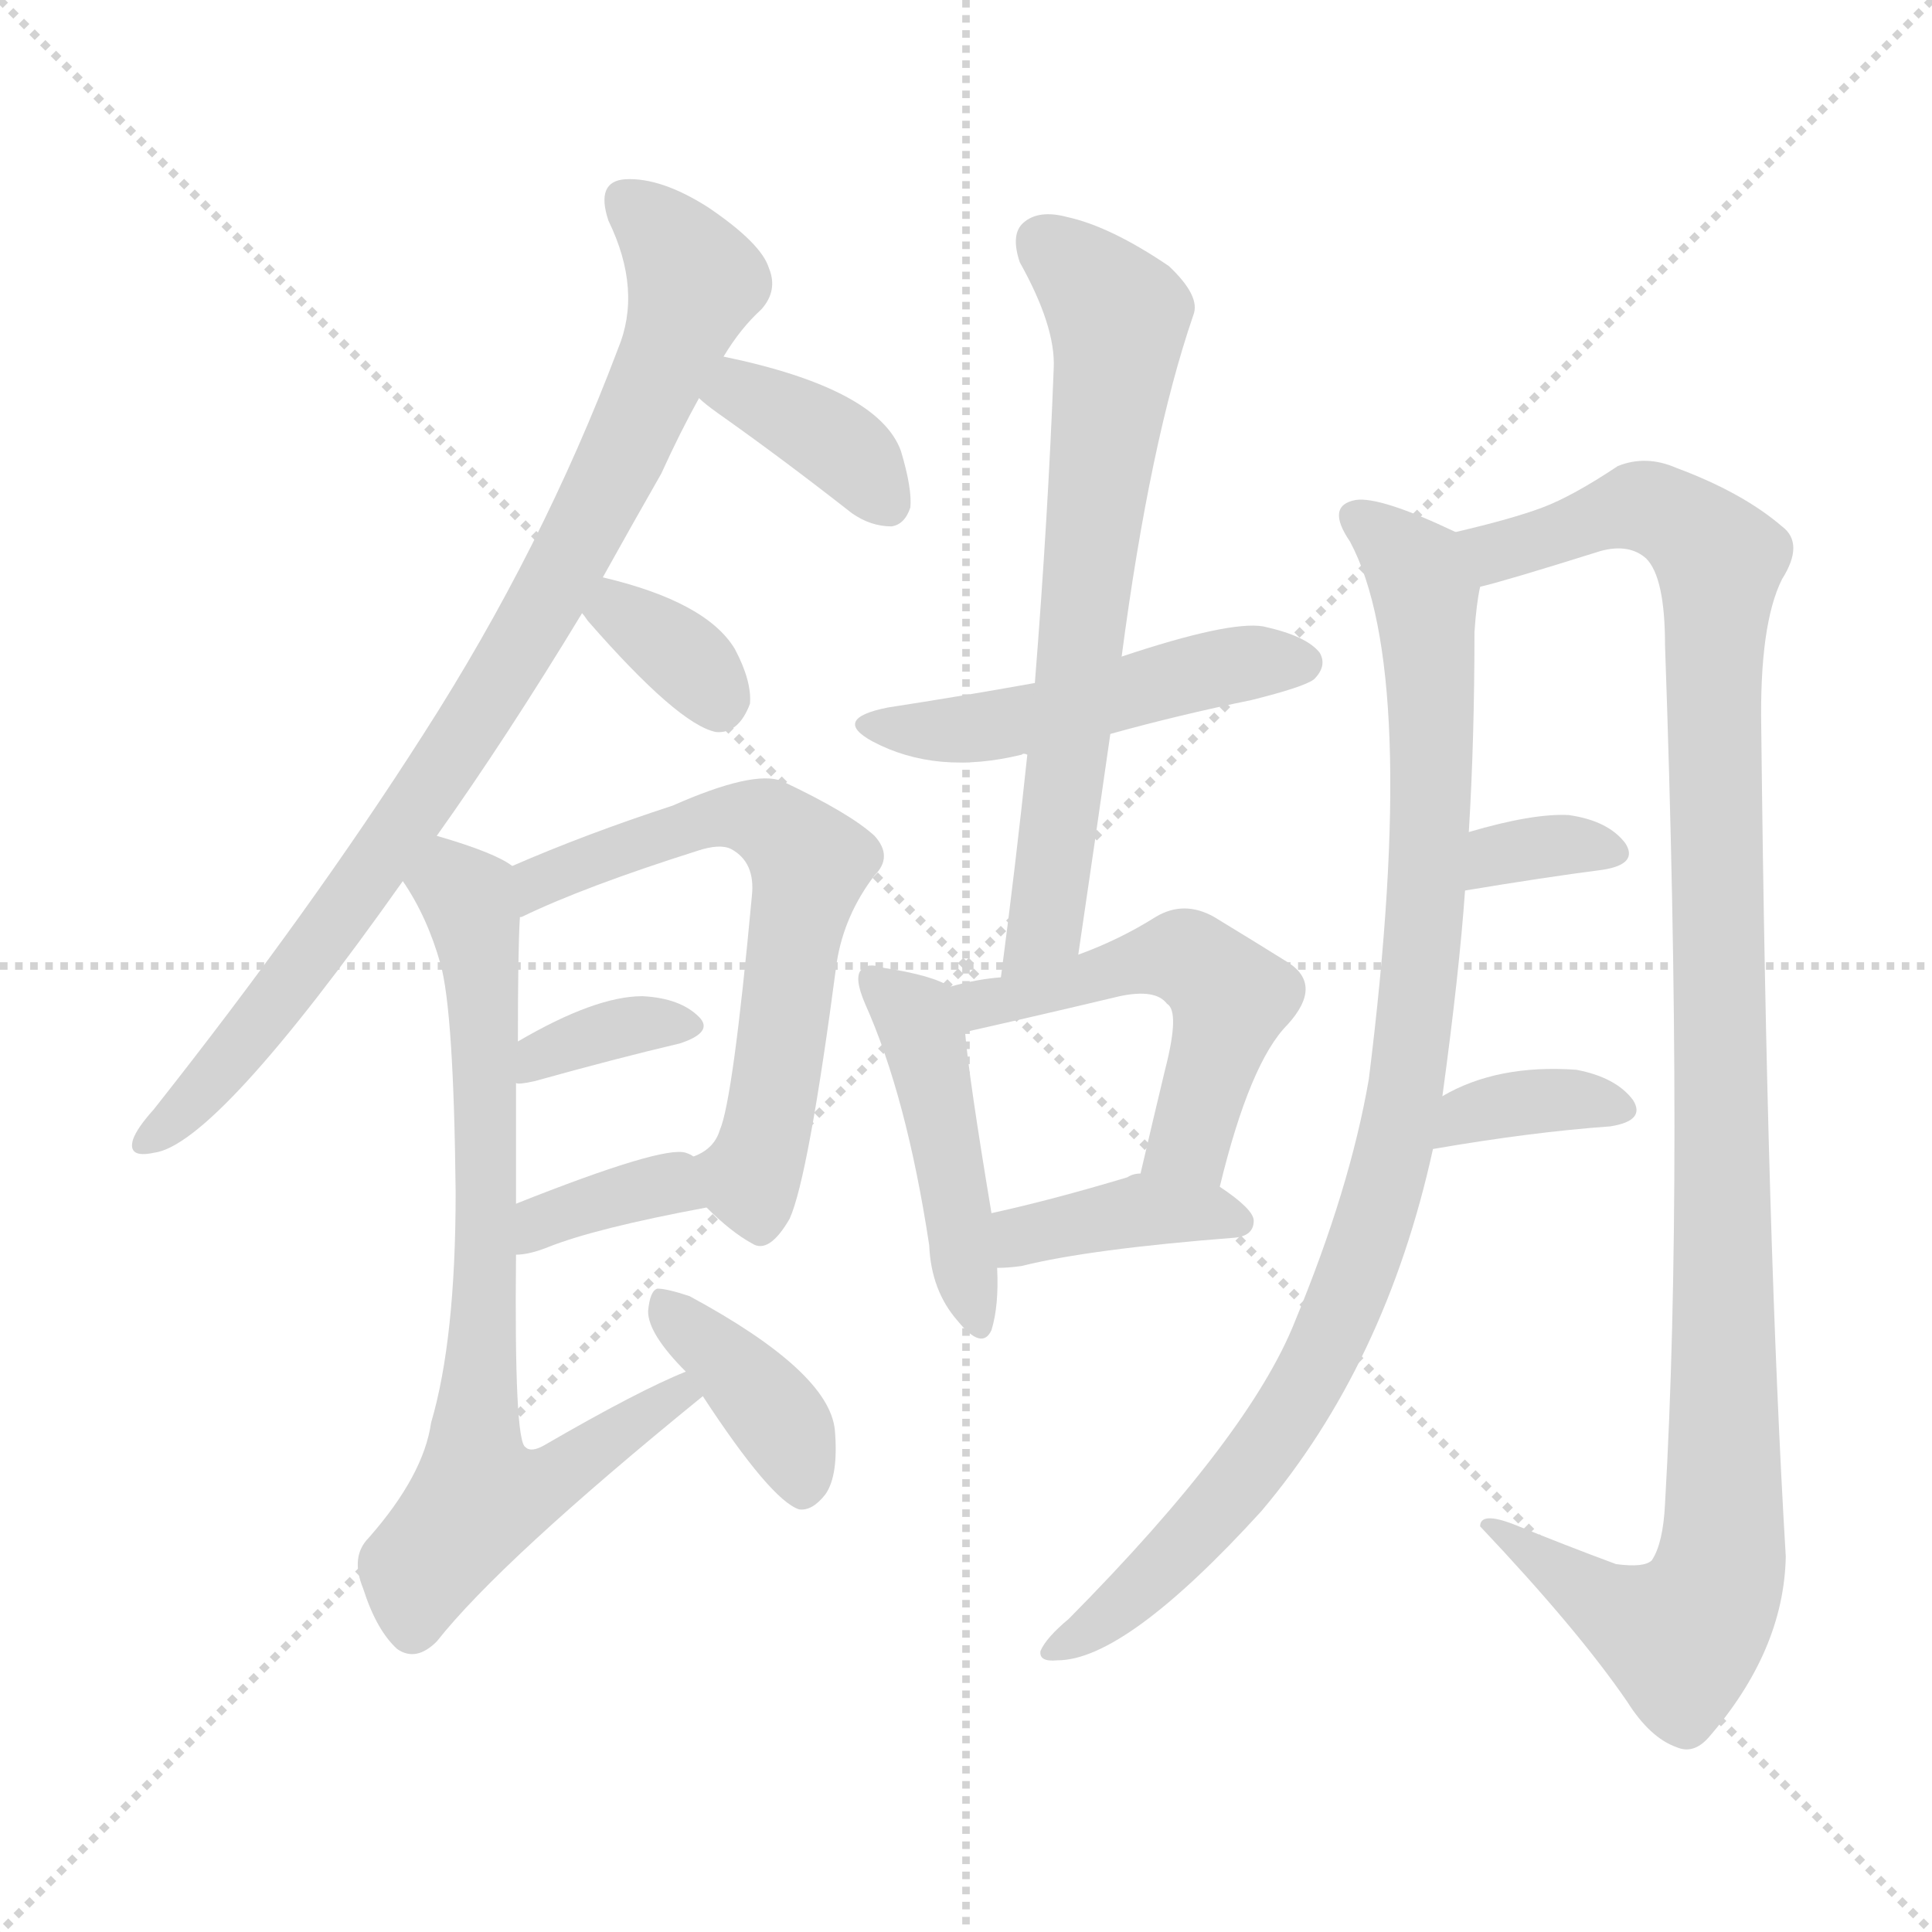 <svg version="1.1" viewBox="0 0 1024 1024" xmlns="http://www.w3.org/2000/svg">
  <g stroke="lightgray" stroke-dasharray="1,1" stroke-width="1" transform="scale(4, 4)">
    <line x1="0" y1="0" x2="256" y2="256"></line>
    <line x1="256" y1="0" x2="0" y2="256"></line>
    <line x1="128" y1="0" x2="128" y2="256"></line>
    <line x1="0" y1="128" x2="256" y2="128"></line>
  </g>
<g transform="scale(1, -1) translate(0, -900)">
   <style type="text/css">
    @keyframes keyframes0 {
      from {
       stroke: blue;
       stroke-dashoffset: 854;
       stroke-width: 128;
       }
       74% {
       animation-timing-function: step-end;
       stroke: blue;
       stroke-dashoffset: 0;
       stroke-width: 128;
       }
       to {
       stroke: black;
       stroke-width: 1024;
       }
       }
       #make-me-a-hanzi-animation-0 {
         animation: keyframes0 0.945s both;
         animation-delay: 0s;
         animation-timing-function: linear;
       }
    @keyframes keyframes1 {
      from {
       stroke: blue;
       stroke-dashoffset: 366;
       stroke-width: 128;
       }
       54% {
       animation-timing-function: step-end;
       stroke: blue;
       stroke-dashoffset: 0;
       stroke-width: 128;
       }
       to {
       stroke: black;
       stroke-width: 1024;
       }
       }
       #make-me-a-hanzi-animation-1 {
         animation: keyframes1 0.548s both;
         animation-delay: 0.945s;
         animation-timing-function: linear;
       }
    @keyframes keyframes2 {
      from {
       stroke: blue;
       stroke-dashoffset: 340;
       stroke-width: 128;
       }
       53% {
       animation-timing-function: step-end;
       stroke: blue;
       stroke-dashoffset: 0;
       stroke-width: 128;
       }
       to {
       stroke: black;
       stroke-width: 1024;
       }
       }
       #make-me-a-hanzi-animation-2 {
         animation: keyframes2 0.527s both;
         animation-delay: 1.493s;
         animation-timing-function: linear;
       }
    @keyframes keyframes3 {
      from {
       stroke: blue;
       stroke-dashoffset: 618;
       stroke-width: 128;
       }
       67% {
       animation-timing-function: step-end;
       stroke: blue;
       stroke-dashoffset: 0;
       stroke-width: 128;
       }
       to {
       stroke: black;
       stroke-width: 1024;
       }
       }
       #make-me-a-hanzi-animation-3 {
         animation: keyframes3 0.753s both;
         animation-delay: 2.02s;
         animation-timing-function: linear;
       }
    @keyframes keyframes4 {
      from {
       stroke: blue;
       stroke-dashoffset: 347;
       stroke-width: 128;
       }
       53% {
       animation-timing-function: step-end;
       stroke: blue;
       stroke-dashoffset: 0;
       stroke-width: 128;
       }
       to {
       stroke: black;
       stroke-width: 1024;
       }
       }
       #make-me-a-hanzi-animation-4 {
         animation: keyframes4 0.532s both;
         animation-delay: 2.772s;
         animation-timing-function: linear;
       }
    @keyframes keyframes5 {
      from {
       stroke: blue;
       stroke-dashoffset: 355;
       stroke-width: 128;
       }
       54% {
       animation-timing-function: step-end;
       stroke: blue;
       stroke-dashoffset: 0;
       stroke-width: 128;
       }
       to {
       stroke: black;
       stroke-width: 1024;
       }
       }
       #make-me-a-hanzi-animation-5 {
         animation: keyframes5 0.539s both;
         animation-delay: 3.305s;
         animation-timing-function: linear;
       }
    @keyframes keyframes6 {
      from {
       stroke: blue;
       stroke-dashoffset: 725;
       stroke-width: 128;
       }
       70% {
       animation-timing-function: step-end;
       stroke: blue;
       stroke-dashoffset: 0;
       stroke-width: 128;
       }
       to {
       stroke: black;
       stroke-width: 1024;
       }
       }
       #make-me-a-hanzi-animation-6 {
         animation: keyframes6 0.84s both;
         animation-delay: 3.844s;
         animation-timing-function: linear;
       }
    @keyframes keyframes7 {
      from {
       stroke: blue;
       stroke-dashoffset: 383;
       stroke-width: 128;
       }
       55% {
       animation-timing-function: step-end;
       stroke: blue;
       stroke-dashoffset: 0;
       stroke-width: 128;
       }
       to {
       stroke: black;
       stroke-width: 1024;
       }
       }
       #make-me-a-hanzi-animation-7 {
         animation: keyframes7 0.562s both;
         animation-delay: 4.684s;
         animation-timing-function: linear;
       }
    @keyframes keyframes8 {
      from {
       stroke: blue;
       stroke-dashoffset: 487;
       stroke-width: 128;
       }
       61% {
       animation-timing-function: step-end;
       stroke: blue;
       stroke-dashoffset: 0;
       stroke-width: 128;
       }
       to {
       stroke: black;
       stroke-width: 1024;
       }
       }
       #make-me-a-hanzi-animation-8 {
         animation: keyframes8 0.646s both;
         animation-delay: 5.245s;
         animation-timing-function: linear;
       }
    @keyframes keyframes9 {
      from {
       stroke: blue;
       stroke-dashoffset: 664;
       stroke-width: 128;
       }
       68% {
       animation-timing-function: step-end;
       stroke: blue;
       stroke-dashoffset: 0;
       stroke-width: 128;
       }
       to {
       stroke: black;
       stroke-width: 1024;
       }
       }
       #make-me-a-hanzi-animation-9 {
         animation: keyframes9 0.79s both;
         animation-delay: 5.892s;
         animation-timing-function: linear;
       }
    @keyframes keyframes10 {
      from {
       stroke: blue;
       stroke-dashoffset: 449;
       stroke-width: 128;
       }
       59% {
       animation-timing-function: step-end;
       stroke: blue;
       stroke-dashoffset: 0;
       stroke-width: 128;
       }
       to {
       stroke: black;
       stroke-width: 1024;
       }
       }
       #make-me-a-hanzi-animation-10 {
         animation: keyframes10 0.615s both;
         animation-delay: 6.682s;
         animation-timing-function: linear;
       }
    @keyframes keyframes11 {
      from {
       stroke: blue;
       stroke-dashoffset: 509;
       stroke-width: 128;
       }
       62% {
       animation-timing-function: step-end;
       stroke: blue;
       stroke-dashoffset: 0;
       stroke-width: 128;
       }
       to {
       stroke: black;
       stroke-width: 1024;
       }
       }
       #make-me-a-hanzi-animation-11 {
         animation: keyframes11 0.664s both;
         animation-delay: 7.298s;
         animation-timing-function: linear;
       }
    @keyframes keyframes12 {
      from {
       stroke: blue;
       stroke-dashoffset: 383;
       stroke-width: 128;
       }
       55% {
       animation-timing-function: step-end;
       stroke: blue;
       stroke-dashoffset: 0;
       stroke-width: 128;
       }
       to {
       stroke: black;
       stroke-width: 1024;
       }
       }
       #make-me-a-hanzi-animation-12 {
         animation: keyframes12 0.562s both;
         animation-delay: 7.962s;
         animation-timing-function: linear;
       }
    @keyframes keyframes13 {
      from {
       stroke: blue;
       stroke-dashoffset: 934;
       stroke-width: 128;
       }
       75% {
       animation-timing-function: step-end;
       stroke: blue;
       stroke-dashoffset: 0;
       stroke-width: 128;
       }
       to {
       stroke: black;
       stroke-width: 1024;
       }
       }
       #make-me-a-hanzi-animation-13 {
         animation: keyframes13 1.01s both;
         animation-delay: 8.523s;
         animation-timing-function: linear;
       }
    @keyframes keyframes14 {
      from {
       stroke: blue;
       stroke-dashoffset: 1088;
       stroke-width: 128;
       }
       78% {
       animation-timing-function: step-end;
       stroke: blue;
       stroke-dashoffset: 0;
       stroke-width: 128;
       }
       to {
       stroke: black;
       stroke-width: 1024;
       }
       }
       #make-me-a-hanzi-animation-14 {
         animation: keyframes14 1.135s both;
         animation-delay: 9.534s;
         animation-timing-function: linear;
       }
    @keyframes keyframes15 {
      from {
       stroke: blue;
       stroke-dashoffset: 332;
       stroke-width: 128;
       }
       52% {
       animation-timing-function: step-end;
       stroke: blue;
       stroke-dashoffset: 0;
       stroke-width: 128;
       }
       to {
       stroke: black;
       stroke-width: 1024;
       }
       }
       #make-me-a-hanzi-animation-15 {
         animation: keyframes15 0.52s both;
         animation-delay: 10.669s;
         animation-timing-function: linear;
       }
    @keyframes keyframes16 {
      from {
       stroke: blue;
       stroke-dashoffset: 354;
       stroke-width: 128;
       }
       54% {
       animation-timing-function: step-end;
       stroke: blue;
       stroke-dashoffset: 0;
       stroke-width: 128;
       }
       to {
       stroke: black;
       stroke-width: 1024;
       }
       }
       #make-me-a-hanzi-animation-16 {
         animation: keyframes16 0.538s both;
         animation-delay: 11.189s;
         animation-timing-function: linear;
       }
</style>
<path d="M 231.5 457.0 Q 268.5 509.0 308.5 575.0 L 319.5 594.0 Q 334.5 621.0 350.5 649.0 Q 360.5 671.0 370.5 689.0 L 383.5 711.0 Q 392.5 726.0 403.5 736.0 Q 412.5 746.0 407.5 758.0 Q 403.5 771.0 375.5 790.0 Q 350.5 806.0 331.5 805.0 Q 315.5 804.0 322.5 783.0 Q 340.5 746.0 327.5 715.0 Q 287.5 609.0 224.5 511.0 Q 164.5 417.0 81.5 312.0 Q 72.5 302.0 70.5 296.0 Q 67.5 286.0 81.5 289.0 Q 114.5 293.0 213.5 433.0 L 231.5 457.0 Z" fill="lightgray"></path> 
<path d="M 370.5 689.0 Q 373.5 686.0 380.5 681.0 Q 414.5 657.0 451.5 628.0 Q 461.5 621.0 472.5 621.0 Q 479.5 622.0 482.5 631.0 Q 483.5 641.0 477.5 661.0 Q 465.5 694.0 383.5 711.0 C 354.5 717.0 348.5 709.0 370.5 689.0 Z" fill="lightgray"></path> 
<path d="M 308.5 575.0 Q 309.5 574.0 311.5 571.0 Q 359.5 516.0 379.5 512.0 Q 391.5 511.0 397.5 527.0 Q 398.5 539.0 389.5 556.0 Q 374.5 581.0 319.5 594.0 C 290.5 601.0 290.5 599.0 308.5 575.0 Z" fill="lightgray"></path> 
<path d="M 374.5 260.0 Q 387.5 247.0 398.5 241.0 Q 407.5 235.0 418.5 254.0 Q 428.5 276.0 443.5 390.0 Q 447.5 415.0 463.5 436.0 Q 473.5 446.0 463.5 457.0 Q 450.5 469.0 414.5 486.0 Q 399.5 492.0 356.5 473.0 Q 310.5 458.0 271.5 441.0 C 243.5 429.0 248.5 399.0 275.5 413.0 Q 274.5 414.0 276.5 414.0 Q 309.5 430.0 369.5 449.0 Q 381.5 453.0 387.5 450.0 Q 400.5 443.0 398.5 425.0 Q 388.5 317.0 381.5 301.0 Q 378.5 291.0 367.5 287.0 C 354.5 278.0 354.5 278.0 374.5 260.0 Z" fill="lightgray"></path> 
<path d="M 273.5 326.0 Q 274.5 325.0 283.5 327.0 Q 326.5 339.0 360.5 347.0 Q 378.5 353.0 370.5 361.0 Q 360.5 371.0 340.5 372.0 Q 315.5 372.0 274.5 348.0 C 248.5 333.0 243.5 328.0 273.5 326.0 Z" fill="lightgray"></path> 
<path d="M 273.5 235.0 Q 280.5 235.0 290.5 239.0 Q 315.5 249.0 374.5 260.0 C 403.5 266.0 394.5 273.0 367.5 287.0 Q 366.5 288.0 363.5 289.0 Q 351.5 293.0 273.5 262.0 C 245.5 251.0 243.5 233.0 273.5 235.0 Z" fill="lightgray"></path> 
<path d="M 363.5 173.0 Q 338.5 163.0 288.5 134.0 Q 281.5 130.0 278.5 133.0 Q 272.5 136.0 273.5 235.0 L 273.5 262.0 Q 273.5 299.0 273.5 326.0 L 274.5 348.0 Q 274.5 396.0 275.5 413.0 C 276.5 438.0 276.5 438.0 271.5 441.0 Q 262.5 448.0 231.5 457.0 C 202.5 466.0 198.5 459.0 213.5 433.0 Q 226.5 414.0 233.5 389.0 Q 240.5 364.0 241.5 268.0 Q 241.5 190.0 228.5 146.0 Q 224.5 118.0 195.5 85.0 Q 185.5 75.0 192.5 58.0 Q 199.5 36.0 210.5 26.0 Q 220.5 19.0 231.5 30.0 Q 265.5 73.0 372.5 160.0 C 395.5 179.0 390.5 185.0 363.5 173.0 Z" fill="lightgray"></path> 
<path d="M 372.5 160.0 Q 408.5 105.0 423.5 100.0 Q 430.5 99.0 437.5 108.0 Q 444.5 118.0 442.5 142.0 Q 439.5 173.0 365.5 213.0 Q 353.5 217.0 348.5 217.0 Q 344.5 216.0 343.5 205.0 Q 343.5 193.0 363.5 173.0 L 372.5 160.0 Z" fill="lightgray"></path> 
<path d="M 588.5 511.0 Q 624.5 521.0 663.5 529.0 Q 691.5 536.0 696.5 540.0 Q 703.5 547.0 699.5 554.0 Q 692.5 563.0 669.5 568.0 Q 651.5 571.0 594.5 552.0 L 548.5 538.0 Q 509.5 531.0 470.5 525.0 Q 440.5 519.0 462.5 507.0 Q 496.5 489.0 541.5 500.0 Q 542.5 501.0 544.5 500.0 L 588.5 511.0 Z" fill="lightgray"></path> 
<path d="M 571.5 394.0 Q 580.5 455.0 588.5 511.0 L 594.5 552.0 Q 609.5 666.0 632.5 733.0 Q 636.5 743.0 619.5 759.0 Q 588.5 780.0 565.5 785.0 Q 550.5 789.0 542.5 782.0 Q 535.5 776.0 540.5 761.0 Q 559.5 727.0 558.5 705.0 Q 555.5 626.0 548.5 538.0 L 544.5 500.0 Q 538.5 443.0 530.5 382.0 C 526.5 352.0 567.5 364.0 571.5 394.0 Z" fill="lightgray"></path> 
<path d="M 503.5 377.0 Q 494.5 383.0 468.5 387.0 Q 459.5 390.0 456.5 386.0 Q 452.5 382.0 458.5 368.0 Q 480.5 319.0 492.5 240.0 Q 493.5 216.0 507.5 200.0 Q 520.5 184.0 525.5 195.0 Q 529.5 208.0 528.5 228.0 L 525.5 257.0 Q 513.5 329.0 511.5 353.0 C 509.5 374.0 509.5 374.0 503.5 377.0 Z" fill="lightgray"></path> 
<path d="M 646.5 271.0 Q 662.5 337.0 682.5 357.0 Q 701.5 378.0 682.5 390.0 Q 666.5 400.0 643.5 414.0 Q 627.5 423.0 612.5 414.0 Q 593.5 402.0 571.5 394.0 L 530.5 382.0 Q 517.5 381.0 503.5 377.0 C 474.5 370.0 482.5 346.0 511.5 353.0 Q 551.5 362.0 593.5 372.0 Q 612.5 376.0 618.5 368.0 Q 625.5 364.0 617.5 333.0 Q 611.5 308.0 604.5 278.0 C 597.5 249.0 639.5 242.0 646.5 271.0 Z" fill="lightgray"></path> 
<path d="M 528.5 228.0 Q 534.5 228.0 541.5 229.0 Q 577.5 238.0 654.5 244.0 Q 664.5 245.0 664.5 253.0 Q 664.5 259.0 646.5 271.0 L 604.5 278.0 Q 600.5 278.0 597.5 276.0 Q 557.5 264.0 525.5 257.0 C 496.5 250.0 498.5 227.0 528.5 228.0 Z" fill="lightgray"></path> 
<path d="M 764.5 319.0 Q 773.5 385.0 776.5 428.0 L 778.5 459.0 Q 781.5 508.0 781.5 565.0 Q 782.5 580.0 784.5 589.0 C 787.5 611.0 787.5 611.0 771.5 618.0 Q 731.5 637.0 718.5 635.0 Q 702.5 632.0 715.5 613.0 Q 752.5 544.0 725.5 328.0 Q 715.5 270.0 686.5 200.0 Q 662.5 139.0 566.5 42.0 Q 554.5 32.0 551.5 25.0 Q 550.5 19.0 560.5 20.0 Q 596.5 20.0 668.5 99.0 Q 734.5 177.0 759.5 291.0 L 764.5 319.0 Z" fill="lightgray"></path> 
<path d="M 784.5 589.0 Q 797.5 592.0 848.5 608.0 Q 863.5 612.0 872.5 604.0 Q 882.5 594.0 882.5 558.0 Q 892.5 275.0 882.5 103.0 Q 881.5 82.0 875.5 73.0 Q 871.5 69.0 856.5 71.0 Q 829.5 81.0 802.5 92.0 Q 784.5 99.0 784.5 91.0 Q 836.5 36.0 862.5 -2.0 Q 874.5 -21.0 888.5 -26.0 Q 897.5 -30.0 905.5 -21.0 Q 945.5 25.0 946.5 75.0 Q 936.5 241.0 933.5 514.0 Q 932.5 569.0 944.5 593.0 Q 956.5 612.0 944.5 621.0 Q 923.5 639.0 888.5 652.0 Q 872.5 659.0 857.5 653.0 Q 833.5 637.0 817.5 631.0 Q 801.5 625.0 771.5 618.0 C 742.5 611.0 755.5 581.0 784.5 589.0 Z" fill="lightgray"></path> 
<path d="M 776.5 428.0 Q 818.5 435.0 849.5 439.0 Q 868.5 442.0 861.5 453.0 Q 852.5 465.0 831.5 468.0 Q 812.5 469.0 778.5 459.0 C 749.5 451.0 746.5 423.0 776.5 428.0 Z" fill="lightgray"></path> 
<path d="M 759.5 291.0 Q 811.5 300.0 853.5 303.0 Q 872.5 306.0 865.5 317.0 Q 856.5 329.0 835.5 333.0 Q 793.5 336.0 764.5 319.0 C 738.5 304.0 729.5 286.0 759.5 291.0 Z" fill="lightgray"></path> 
      <clipPath id="make-me-a-hanzi-clip-0">
      <path d="M 231.5 457.0 Q 268.5 509.0 308.5 575.0 L 319.5 594.0 Q 334.5 621.0 350.5 649.0 Q 360.5 671.0 370.5 689.0 L 383.5 711.0 Q 392.5 726.0 403.5 736.0 Q 412.5 746.0 407.5 758.0 Q 403.5 771.0 375.5 790.0 Q 350.5 806.0 331.5 805.0 Q 315.5 804.0 322.5 783.0 Q 340.5 746.0 327.5 715.0 Q 287.5 609.0 224.5 511.0 Q 164.5 417.0 81.5 312.0 Q 72.5 302.0 70.5 296.0 Q 67.5 286.0 81.5 289.0 Q 114.5 293.0 213.5 433.0 L 231.5 457.0 Z" fill="lightgray"></path>
      </clipPath>
      <path clip-path="url(#make-me-a-hanzi-clip-0)" d="M 332.5 792.0 L 355.5 772.0 L 367.5 750.0 L 320.5 639.0 L 194.5 431.0 L 111.5 327.0 L 78.5 296.0 " fill="none" id="make-me-a-hanzi-animation-0" stroke-dasharray="726 1452" stroke-linecap="round"></path>

      <clipPath id="make-me-a-hanzi-clip-1">
      <path d="M 370.5 689.0 Q 373.5 686.0 380.5 681.0 Q 414.5 657.0 451.5 628.0 Q 461.5 621.0 472.5 621.0 Q 479.5 622.0 482.5 631.0 Q 483.5 641.0 477.5 661.0 Q 465.5 694.0 383.5 711.0 C 354.5 717.0 348.5 709.0 370.5 689.0 Z" fill="lightgray"></path>
      </clipPath>
      <path clip-path="url(#make-me-a-hanzi-clip-1)" d="M 380.5 691.0 L 395.5 691.0 L 424.5 677.0 L 451.5 658.0 L 469.5 634.0 " fill="none" id="make-me-a-hanzi-animation-1" stroke-dasharray="238 476" stroke-linecap="round"></path>

      <clipPath id="make-me-a-hanzi-clip-2">
      <path d="M 308.5 575.0 Q 309.5 574.0 311.5 571.0 Q 359.5 516.0 379.5 512.0 Q 391.5 511.0 397.5 527.0 Q 398.5 539.0 389.5 556.0 Q 374.5 581.0 319.5 594.0 C 290.5 601.0 290.5 599.0 308.5 575.0 Z" fill="lightgray"></path>
      </clipPath>
      <path clip-path="url(#make-me-a-hanzi-clip-2)" d="M 315.5 577.0 L 353.5 559.0 L 380.5 527.0 " fill="none" id="make-me-a-hanzi-animation-2" stroke-dasharray="212 424" stroke-linecap="round"></path>

      <clipPath id="make-me-a-hanzi-clip-3">
      <path d="M 374.5 260.0 Q 387.5 247.0 398.5 241.0 Q 407.5 235.0 418.5 254.0 Q 428.5 276.0 443.5 390.0 Q 447.5 415.0 463.5 436.0 Q 473.5 446.0 463.5 457.0 Q 450.5 469.0 414.5 486.0 Q 399.5 492.0 356.5 473.0 Q 310.5 458.0 271.5 441.0 C 243.5 429.0 248.5 399.0 275.5 413.0 Q 274.5 414.0 276.5 414.0 Q 309.5 430.0 369.5 449.0 Q 381.5 453.0 387.5 450.0 Q 400.5 443.0 398.5 425.0 Q 388.5 317.0 381.5 301.0 Q 378.5 291.0 367.5 287.0 C 354.5 278.0 354.5 278.0 374.5 260.0 Z" fill="lightgray"></path>
      </clipPath>
      <path clip-path="url(#make-me-a-hanzi-clip-3)" d="M 279.5 421.0 L 286.5 433.0 L 371.5 465.0 L 401.5 466.0 L 424.5 449.0 L 427.5 433.0 L 407.5 303.0 L 397.5 276.0 L 376.5 282.0 " fill="none" id="make-me-a-hanzi-animation-3" stroke-dasharray="490 980" stroke-linecap="round"></path>

      <clipPath id="make-me-a-hanzi-clip-4">
      <path d="M 273.5 326.0 Q 274.5 325.0 283.5 327.0 Q 326.5 339.0 360.5 347.0 Q 378.5 353.0 370.5 361.0 Q 360.5 371.0 340.5 372.0 Q 315.5 372.0 274.5 348.0 C 248.5 333.0 243.5 328.0 273.5 326.0 Z" fill="lightgray"></path>
      </clipPath>
      <path clip-path="url(#make-me-a-hanzi-clip-4)" d="M 278.5 331.0 L 316.5 352.0 L 347.5 359.0 L 363.5 356.0 " fill="none" id="make-me-a-hanzi-animation-4" stroke-dasharray="219 438" stroke-linecap="round"></path>

      <clipPath id="make-me-a-hanzi-clip-5">
      <path d="M 273.5 235.0 Q 280.5 235.0 290.5 239.0 Q 315.5 249.0 374.5 260.0 C 403.5 266.0 394.5 273.0 367.5 287.0 Q 366.5 288.0 363.5 289.0 Q 351.5 293.0 273.5 262.0 C 245.5 251.0 243.5 233.0 273.5 235.0 Z" fill="lightgray"></path>
      </clipPath>
      <path clip-path="url(#make-me-a-hanzi-clip-5)" d="M 276.5 242.0 L 288.5 255.0 L 331.5 268.0 L 354.5 273.0 L 363.5 264.0 " fill="none" id="make-me-a-hanzi-animation-5" stroke-dasharray="227 454" stroke-linecap="round"></path>

      <clipPath id="make-me-a-hanzi-clip-6">
      <path d="M 363.5 173.0 Q 338.5 163.0 288.5 134.0 Q 281.5 130.0 278.5 133.0 Q 272.5 136.0 273.5 235.0 L 273.5 262.0 Q 273.5 299.0 273.5 326.0 L 274.5 348.0 Q 274.5 396.0 275.5 413.0 C 276.5 438.0 276.5 438.0 271.5 441.0 Q 262.5 448.0 231.5 457.0 C 202.5 466.0 198.5 459.0 213.5 433.0 Q 226.5 414.0 233.5 389.0 Q 240.5 364.0 241.5 268.0 Q 241.5 190.0 228.5 146.0 Q 224.5 118.0 195.5 85.0 Q 185.5 75.0 192.5 58.0 Q 199.5 36.0 210.5 26.0 Q 220.5 19.0 231.5 30.0 Q 265.5 73.0 372.5 160.0 C 395.5 179.0 390.5 185.0 363.5 173.0 Z" fill="lightgray"></path>
      </clipPath>
      <path clip-path="url(#make-me-a-hanzi-clip-6)" d="M 225.5 434.0 L 247.5 425.0 L 256.5 374.0 L 253.5 106.0 L 290.5 114.0 L 362.5 163.0 " fill="none" id="make-me-a-hanzi-animation-6" stroke-dasharray="597 1194" stroke-linecap="round"></path>

      <clipPath id="make-me-a-hanzi-clip-7">
      <path d="M 372.5 160.0 Q 408.5 105.0 423.5 100.0 Q 430.5 99.0 437.5 108.0 Q 444.5 118.0 442.5 142.0 Q 439.5 173.0 365.5 213.0 Q 353.5 217.0 348.5 217.0 Q 344.5 216.0 343.5 205.0 Q 343.5 193.0 363.5 173.0 L 372.5 160.0 Z" fill="lightgray"></path>
      </clipPath>
      <path clip-path="url(#make-me-a-hanzi-clip-7)" d="M 350.5 209.0 L 417.5 140.0 L 424.5 110.0 " fill="none" id="make-me-a-hanzi-animation-7" stroke-dasharray="255 510" stroke-linecap="round"></path>

      <clipPath id="make-me-a-hanzi-clip-8">
      <path d="M 588.5 511.0 Q 624.5 521.0 663.5 529.0 Q 691.5 536.0 696.5 540.0 Q 703.5 547.0 699.5 554.0 Q 692.5 563.0 669.5 568.0 Q 651.5 571.0 594.5 552.0 L 548.5 538.0 Q 509.5 531.0 470.5 525.0 Q 440.5 519.0 462.5 507.0 Q 496.5 489.0 541.5 500.0 Q 542.5 501.0 544.5 500.0 L 588.5 511.0 Z" fill="lightgray"></path>
      </clipPath>
      <path clip-path="url(#make-me-a-hanzi-clip-8)" d="M 463.5 517.0 L 500.5 512.0 L 576.5 526.0 L 629.5 543.0 L 689.5 549.0 " fill="none" id="make-me-a-hanzi-animation-8" stroke-dasharray="359 718" stroke-linecap="round"></path>

      <clipPath id="make-me-a-hanzi-clip-9">
      <path d="M 571.5 394.0 Q 580.5 455.0 588.5 511.0 L 594.5 552.0 Q 609.5 666.0 632.5 733.0 Q 636.5 743.0 619.5 759.0 Q 588.5 780.0 565.5 785.0 Q 550.5 789.0 542.5 782.0 Q 535.5 776.0 540.5 761.0 Q 559.5 727.0 558.5 705.0 Q 555.5 626.0 548.5 538.0 L 544.5 500.0 Q 538.5 443.0 530.5 382.0 C 526.5 352.0 567.5 364.0 571.5 394.0 Z" fill="lightgray"></path>
      </clipPath>
      <path clip-path="url(#make-me-a-hanzi-clip-9)" d="M 552.5 772.0 L 582.5 745.0 L 592.5 726.0 L 553.5 409.0 L 535.5 389.0 " fill="none" id="make-me-a-hanzi-animation-9" stroke-dasharray="536 1072" stroke-linecap="round"></path>

      <clipPath id="make-me-a-hanzi-clip-10">
      <path d="M 503.5 377.0 Q 494.5 383.0 468.5 387.0 Q 459.5 390.0 456.5 386.0 Q 452.5 382.0 458.5 368.0 Q 480.5 319.0 492.5 240.0 Q 493.5 216.0 507.5 200.0 Q 520.5 184.0 525.5 195.0 Q 529.5 208.0 528.5 228.0 L 525.5 257.0 Q 513.5 329.0 511.5 353.0 C 509.5 374.0 509.5 374.0 503.5 377.0 Z" fill="lightgray"></path>
      </clipPath>
      <path clip-path="url(#make-me-a-hanzi-clip-10)" d="M 462.5 381.0 L 489.5 352.0 L 517.5 201.0 " fill="none" id="make-me-a-hanzi-animation-10" stroke-dasharray="321 642" stroke-linecap="round"></path>

      <clipPath id="make-me-a-hanzi-clip-11">
      <path d="M 646.5 271.0 Q 662.5 337.0 682.5 357.0 Q 701.5 378.0 682.5 390.0 Q 666.5 400.0 643.5 414.0 Q 627.5 423.0 612.5 414.0 Q 593.5 402.0 571.5 394.0 L 530.5 382.0 Q 517.5 381.0 503.5 377.0 C 474.5 370.0 482.5 346.0 511.5 353.0 Q 551.5 362.0 593.5 372.0 Q 612.5 376.0 618.5 368.0 Q 625.5 364.0 617.5 333.0 Q 611.5 308.0 604.5 278.0 C 597.5 249.0 639.5 242.0 646.5 271.0 Z" fill="lightgray"></path>
      </clipPath>
      <path clip-path="url(#make-me-a-hanzi-clip-11)" d="M 511.5 373.0 L 529.5 369.0 L 615.5 393.0 L 637.5 388.0 L 652.5 371.0 L 634.5 307.0 L 628.5 294.0 L 612.5 284.0 " fill="none" id="make-me-a-hanzi-animation-11" stroke-dasharray="381 762" stroke-linecap="round"></path>

      <clipPath id="make-me-a-hanzi-clip-12">
      <path d="M 528.5 228.0 Q 534.5 228.0 541.5 229.0 Q 577.5 238.0 654.5 244.0 Q 664.5 245.0 664.5 253.0 Q 664.5 259.0 646.5 271.0 L 604.5 278.0 Q 600.5 278.0 597.5 276.0 Q 557.5 264.0 525.5 257.0 C 496.5 250.0 498.5 227.0 528.5 228.0 Z" fill="lightgray"></path>
      </clipPath>
      <path clip-path="url(#make-me-a-hanzi-clip-12)" d="M 534.5 236.0 L 542.5 245.0 L 606.5 258.0 L 655.5 253.0 " fill="none" id="make-me-a-hanzi-animation-12" stroke-dasharray="255 510" stroke-linecap="round"></path>

      <clipPath id="make-me-a-hanzi-clip-13">
      <path d="M 764.5 319.0 Q 773.5 385.0 776.5 428.0 L 778.5 459.0 Q 781.5 508.0 781.5 565.0 Q 782.5 580.0 784.5 589.0 C 787.5 611.0 787.5 611.0 771.5 618.0 Q 731.5 637.0 718.5 635.0 Q 702.5 632.0 715.5 613.0 Q 752.5 544.0 725.5 328.0 Q 715.5 270.0 686.5 200.0 Q 662.5 139.0 566.5 42.0 Q 554.5 32.0 551.5 25.0 Q 550.5 19.0 560.5 20.0 Q 596.5 20.0 668.5 99.0 Q 734.5 177.0 759.5 291.0 L 764.5 319.0 Z" fill="lightgray"></path>
      </clipPath>
      <path clip-path="url(#make-me-a-hanzi-clip-13)" d="M 720.5 624.0 L 750.5 599.0 L 758.5 541.0 L 757.5 437.0 L 749.5 349.0 L 734.5 272.0 L 697.5 175.0 L 667.5 127.0 L 608.5 61.0 L 558.5 26.0 " fill="none" id="make-me-a-hanzi-animation-13" stroke-dasharray="806 1612" stroke-linecap="round"></path>

      <clipPath id="make-me-a-hanzi-clip-14">
      <path d="M 784.5 589.0 Q 797.5 592.0 848.5 608.0 Q 863.5 612.0 872.5 604.0 Q 882.5 594.0 882.5 558.0 Q 892.5 275.0 882.5 103.0 Q 881.5 82.0 875.5 73.0 Q 871.5 69.0 856.5 71.0 Q 829.5 81.0 802.5 92.0 Q 784.5 99.0 784.5 91.0 Q 836.5 36.0 862.5 -2.0 Q 874.5 -21.0 888.5 -26.0 Q 897.5 -30.0 905.5 -21.0 Q 945.5 25.0 946.5 75.0 Q 936.5 241.0 933.5 514.0 Q 932.5 569.0 944.5 593.0 Q 956.5 612.0 944.5 621.0 Q 923.5 639.0 888.5 652.0 Q 872.5 659.0 857.5 653.0 Q 833.5 637.0 817.5 631.0 Q 801.5 625.0 771.5 618.0 C 742.5 611.0 755.5 581.0 784.5 589.0 Z" fill="lightgray"></path>
      </clipPath>
      <path clip-path="url(#make-me-a-hanzi-clip-14)" d="M 782.5 614.0 L 793.5 607.0 L 869.5 632.0 L 896.5 619.0 L 911.5 600.0 L 909.5 60.0 L 891.5 33.0 L 881.5 35.0 L 793.5 86.0 " fill="none" id="make-me-a-hanzi-animation-14" stroke-dasharray="960 1920" stroke-linecap="round"></path>

      <clipPath id="make-me-a-hanzi-clip-15">
      <path d="M 776.5 428.0 Q 818.5 435.0 849.5 439.0 Q 868.5 442.0 861.5 453.0 Q 852.5 465.0 831.5 468.0 Q 812.5 469.0 778.5 459.0 C 749.5 451.0 746.5 423.0 776.5 428.0 Z" fill="lightgray"></path>
      </clipPath>
      <path clip-path="url(#make-me-a-hanzi-clip-15)" d="M 783.5 435.0 L 804.5 450.0 L 834.5 453.0 L 853.5 448.0 " fill="none" id="make-me-a-hanzi-animation-15" stroke-dasharray="204 408" stroke-linecap="round"></path>

      <clipPath id="make-me-a-hanzi-clip-16">
      <path d="M 759.5 291.0 Q 811.5 300.0 853.5 303.0 Q 872.5 306.0 865.5 317.0 Q 856.5 329.0 835.5 333.0 Q 793.5 336.0 764.5 319.0 C 738.5 304.0 729.5 286.0 759.5 291.0 Z" fill="lightgray"></path>
      </clipPath>
      <path clip-path="url(#make-me-a-hanzi-clip-16)" d="M 767.5 297.0 L 776.5 309.0 L 788.5 313.0 L 826.5 318.0 L 857.5 312.0 " fill="none" id="make-me-a-hanzi-animation-16" stroke-dasharray="226 452" stroke-linecap="round"></path>

</g>
</svg>
